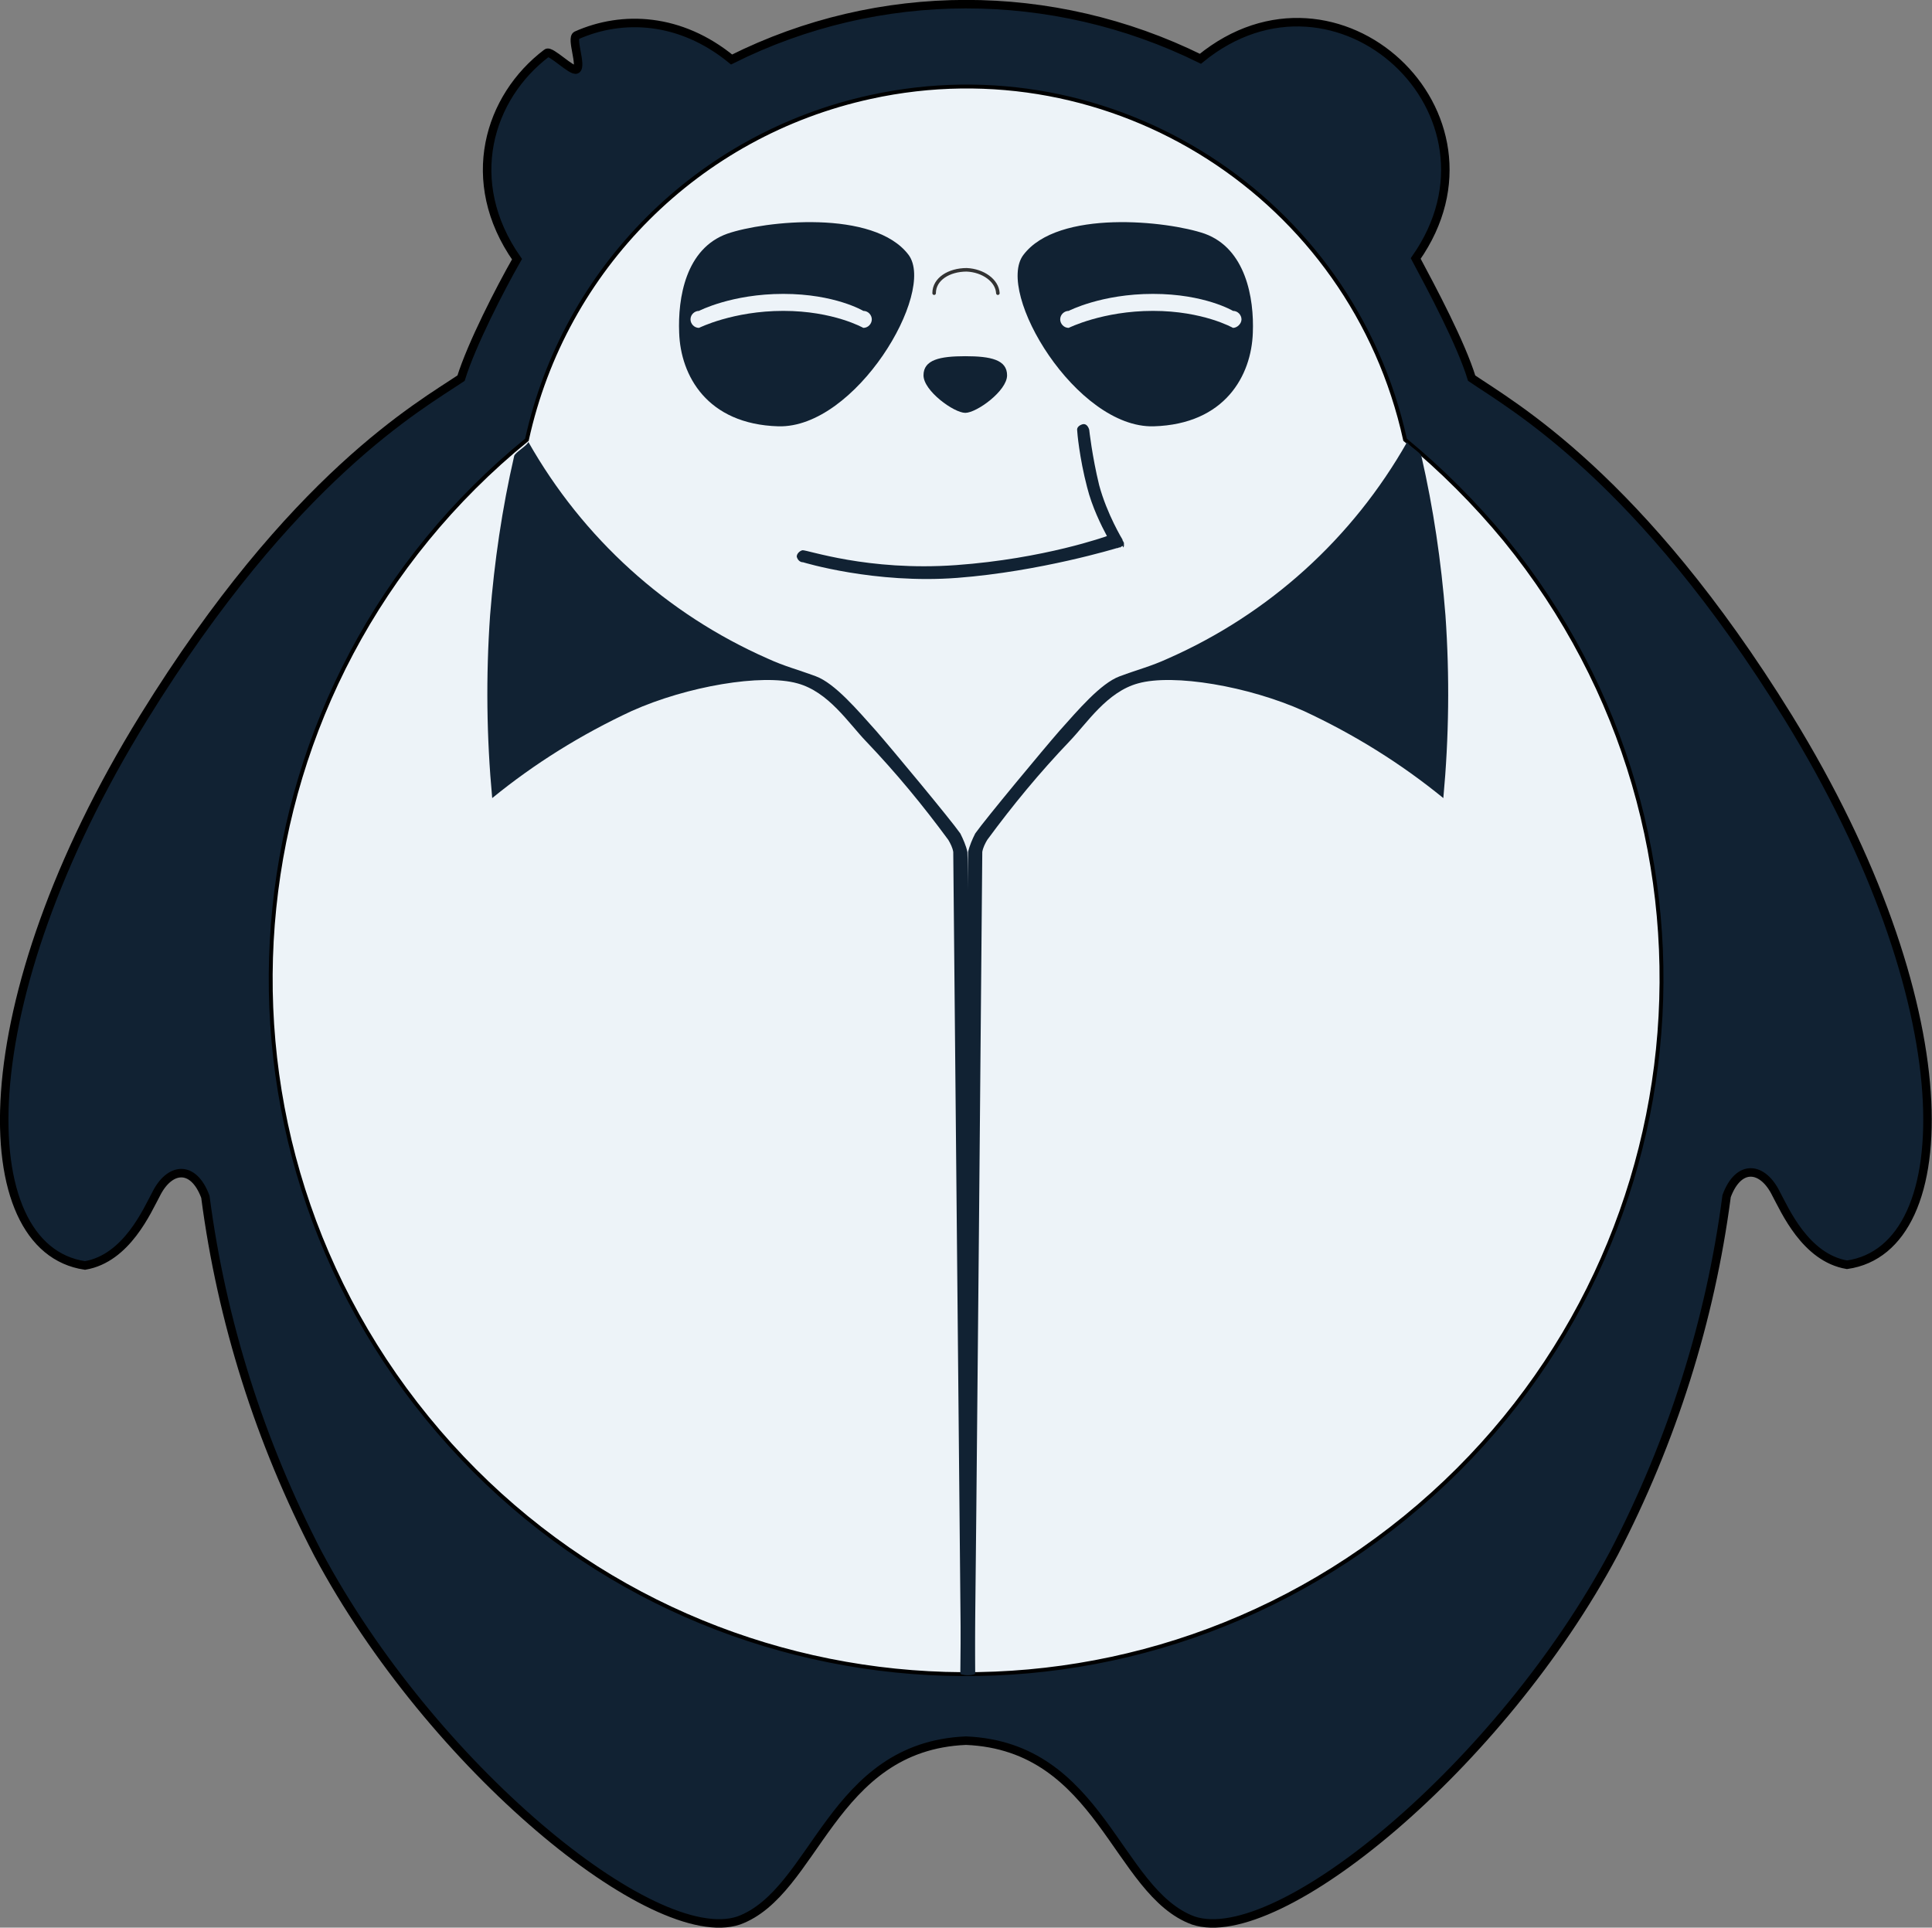 <?xml version="1.0" encoding="utf-8"?>
<!-- Generator: Adobe Illustrator 25.3.0, SVG Export Plug-In . SVG Version: 6.00 Build 0)  -->
<svg version="1.1" id="Layer_1" xmlns="http://www.w3.org/2000/svg" xmlns:xlink="http://www.w3.org/1999/xlink" x="0px" y="0px"
	 viewBox="0 0 272.8 272.2" style="enable-background:new 0 0 272.8 272.2;" xml:space="preserve">
<rect x="0" y="0" width="272.8" height="272.2" fill="#808080" stroke="none"/>
<style type="text/css">
	.st0{fill:#112233;stroke:#000000;stroke-width:1.2;stroke-miterlimit:10;}
	.st1{fill:#EDF3F8;stroke:#000000;stroke-width:0.55;stroke-miterlimit:10;}
	.st2{fill:#112233;}
	.st3{display:none;}
	.st4{display:inline;fill:#112233;}
	.st5{display:inline;}
	.st6{fill:#58595B;}
	.st7{fill:#EDF3F8;}
	.st8{display:none;fill:#112233;}
	.st9{fill:#EDF3F8;stroke:#333333;stroke-width:0.5;stroke-linecap:round;stroke-miterlimit:10;}
	.st10{display:inline;fill:#EDF3F8;}
</style>
<g id="Layer_2_1_">
	<g id="Layer_1-2">
		<path id="corpo" class="st0" d="M252.5,101.3c-21-34-39-44-44.7-47.9c-1.5-4.9-5.6-12.6-7.9-16.9c14.3-20.4-11.1-44-30.4-28.2
			C148.6-2,124.1-2,103.3,8.4C96.1,2.5,87.9,2.1,81.4,5c-0.8,0.4,0.8,4.3,0,4.8c-0.6,0.4-3.7-2.8-4.2-2.3C69,13.7,65.3,25.6,73,36.6
			c-2.4,4.2-6.4,12-7.9,16.8c-5.8,3.9-23.8,13.9-44.8,47.9c-24.9,40.3-24.5,75-8.3,77.4c5.9-1,8.8-7.8,10-10c1.9-3.9,5.3-4.3,7,0.3
			c2.3,17.6,7.7,34.6,15.9,50.4c16,30,47.4,55.8,59.4,51.8c10.9-4,13-24.6,32.1-25.4c19.1,0.8,21.2,21.4,32.1,25.4
			c12,4,43.4-21.9,59.4-51.9c8.2-15.8,13.6-32.8,15.9-50.4c1.7-4.6,5.1-4.2,7-0.3c1.2,2.2,4.1,9,10,10
			C276.9,176.3,277.4,141.7,252.5,101.3z"/>
		<path id="barriga" class="st1" d="M198.4,62.1c-7.5-34.2-41.3-55.9-75.5-48.4C98.6,19,79.7,37.9,74.4,62.1
			c-42,34.2-48.4,96-14.1,138.1s96,48.4,138.1,14.1s48.4-96,14.1-138.1C208.3,71.1,203.5,66.3,198.4,62.1z"/>
		<g id="gola">
			<path class="st2" d="M123.7,103.2c-2.6-2.9-5.8-6.7-8.5-7.7s-4.4-1.4-6.8-2.5c-14.3-6.3-26.1-17-33.8-30.6c-0.1,0.5-1.9,1.5-2,2
				c-1.7,7.4-2.8,14.9-3.4,22.5c-0.6,8.6-0.5,17.2,0.3,25.8c6-4.9,12.6-9,19.7-12.3c7.8-3.5,18.4-5.3,23.4-3.9
				c4.4,1.2,7.2,5.6,9.7,8.2c4.2,4.4,8,9,11.6,13.9c0.3,0.5,0.6,1.1,0.7,1.7c0,0.1,1,104.8,1.1,116c0,0.3,2,0.3,2,0
				c-0.1-11.3-1-115.9-1.1-116c-0.2-0.9-0.6-1.8-1-2.6C134.2,115.7,125.8,105.6,123.7,103.2z"/>
			<path class="st2" d="M149.6,103.2c2.6-2.9,5.8-6.7,8.5-7.7s4.4-1.4,6.8-2.5c14.3-6.3,26.1-17,33.8-30.6c0.1,0.5,1.9,1.5,2,2
				c1.7,7.4,2.8,14.9,3.4,22.5c0.6,8.6,0.5,17.2-0.3,25.8c-6-4.9-12.6-9-19.7-12.3c-7.8-3.5-18.4-5.3-23.4-3.9
				c-4.4,1.2-7.2,5.6-9.7,8.2c-4.2,4.4-8,9-11.6,13.9c-0.3,0.5-0.6,1.1-0.7,1.7c0,0.1-0.9,104.8-1.1,116c0,0.3-2,0.3-2,0
				c0.1-11.3,1-115.9,1.1-116c0.2-0.9,0.6-1.8,1-2.6C139.1,115.7,147.5,105.6,149.6,103.2z"/>
		</g>
		<path id="nariz" class="st2" d="M142.2,53c0,2.2-4.3,5.3-5.9,5.3s-5.9-3.1-5.9-5.3s2.3-2.7,5.9-2.7S142.2,50.8,142.2,53z"/>
		<g>
			<g id="sorriso" class="st3">
				<path class="st4" d="M135.4,98.3c-31.2,0-36.8-28.2-36.8-28.2h73.7C172.2,70.1,166.5,98.3,135.4,98.3z"/>
				<g class="st5">
					<ellipse class="st6" cx="135.3" cy="85.8" rx="16.8" ry="7.6"/>
					<g>
						<path class="st7" d="M135.3,97.2c-17.3,0-28.7-12-29.8-13.8c-0.7-1.1-0.5-1.9-0.2-2.4c0.9-1.5,3.5-1.6,4.3-1.6h0.3l0.2,0.2
							c0.1,0.1,11.2,9.8,25.3,9.8c17.5,0,25.1-9.6,25.1-9.7l0.2-0.3h0.4c1.6,0,4.6,0,4.6,3.1v0.2l-0.1,0.2
							C165.5,82.9,156.8,97.2,135.3,97.2L135.3,97.2z"/>
						<path class="st2" d="M161.1,80c2.1,0,3.8,0.2,3.8,2.4c0,0-8.2,14-29.5,14l0,0c-16.3,0-27.8-11.2-29.2-13.5
							c-1.3-2.2,1.3-2.9,3.4-2.9c0,0,11.2,10,25.8,10C153.5,90,161.1,80,161.1,80 M161.1,78.5h-0.8l-0.4,0.6
							c-0.1,0.2-7.5,9.4-24.5,9.4c-13.8,0-24.7-9.5-24.8-9.6l-0.4-0.4h-0.6c-1.1,0-3.9,0.2-5,2c-0.3,0.5-0.7,1.7,0.2,3.2
							c1.9,3.1,13.9,14.2,30.4,14.2c21.9,0,30.5-14.2,30.9-14.8l0.2-0.4v-0.4C166.4,78.5,162.5,78.5,161.1,78.5L161.1,78.5z"/>
					</g>
					<g>
						<path class="st7" d="M134.9,81.7c-0.5,0.1-1.2,0.2-2.3,0.2h-1.4c-1.5-0.1-2.4-0.3-2.8-0.7c-0.5,0.1-1.3,0.3-2.6,0.3
							c-1.2,0-2-0.3-2.4-0.6c-1.1,0.6-1.5,0.6-1.7,0.6c-0.1,0-0.2,0-0.4-0.1l0.1,0.2l-1.5-0.2c-4.5-0.5-10.6-1.7-10.6-5.9
							c0-3,1.1-4.4,3.7-4.4h6.8v0.4c0.4-0.2,0.9-0.4,1.4-0.4c1,0,1.7,0.5,2.2,1l0.1-0.1l0.1,0.1c0.6-0.5,1.5-1,2.6-1
							c1.3,0,2.2,0.6,2.8,1.1c0.6-0.5,1.7-1.1,3.2-1.1s2.6,0.7,3.2,1.2c0.6-0.5,1.7-1.2,3.2-1.2c1.4,0,2.5,0.6,3.2,1.1
							c0.6-0.5,1.5-1.1,2.8-1.1c1.2,0,2.1,0.6,2.7,1.1c0.5-0.5,1.2-1.1,2.3-1.1c0.6,0,1,0.2,1.4,0.4v-0.4h7.6c1.9,0,3,0.7,3,4.4
							c0,4.2-6.1,5.4-10.7,5.9l-1.5,0.2l0.1-0.2c-0.2,0.1-0.4,0.1-0.4,0.1c-0.4,0-1.1-0.3-1.7-0.7c-0.4,0.3-1.2,0.7-2.4,0.7
							c-1.3,0-2.1-0.1-2.6-0.3c-0.3,0.3-0.9,0.6-2.8,0.7h-1.4c-1.1,0-1.9-0.1-2.4-0.2l-0.4,1.1L134.9,81.7z"/>
						<path class="st2" d="M158.5,71.9c1.3,0,2.3,0.2,2.3,3.7c0,3.1-4,4.5-10.1,5.1l1-1.7c0,0-2.3,1.8-2.7,1.8s-1.8-0.8-1.8-0.8v0.4
							v-0.6c0,0-0.1,1-2.3,1c-3.1,0-3-0.6-3-0.6l0,0l-0.1,0.6c-0.1,0.1-0.5,0.4-2.3,0.5c-0.4,0-0.9,0-1.3,0c-2.4,0-2.8-0.4-2.8-0.5
							l0,0l0,0l0,0l0,0c0,0.1-0.4,0.5-2.7,0.5c-0.5,0-1,0-1.4,0c-2.2-0.1-2.2-0.5-2.2-0.5l0,0l-0.1-0.5l0,0l0,0c0,0,0.1,0.6-3,0.6
							c-2.2,0-2.3-1-2.3-1v0.2c-0.3,0.2-1.3,0.8-1.7,0.8c-0.4,0-2.7-1.8-2.7-1.8l1,1.7c-6-0.7-9.9-2.1-9.9-5.1
							c0-3.2,1.3-3.7,2.9-3.7h6.1v1.4c0,0,0.8-1.4,2.2-1.4c1.2,0,2,1.2,2.2,1.4l0,0l0,0l0,0l0,0c0.1-0.2,1.2-1.4,2.7-1.4
							c1.7,0,2.8,1.4,2.8,1.4s1.2-1.4,3.2-1.4s3.2,1.4,3.2,1.4s1.2-1.4,3.2-1.4s3.2,1.4,3.2,1.4s1.1-1.4,2.8-1.4s2.8,1.4,2.8,1.4
							s0.8-1.4,2.2-1.4s2.2,1.4,2.2,1.4V72h6.2C158.1,71.9,158.3,71.9,158.5,71.9 M158.5,70.4h-0.3h-0.3h-6.2h-1.5v0.1
							c-0.2,0-0.5-0.1-0.7-0.1c-1,0-1.7,0.4-2.3,0.8c-0.7-0.4-1.6-0.8-2.7-0.8c-1.2,0-2.2,0.5-2.8,0.9c-0.7-0.5-1.8-0.9-3.1-0.9
							c-1.4,0-2.5,0.5-3.2,1c-0.7-0.5-1.8-1-3.2-1c-1.3,0-2.4,0.5-3.1,0.9c-0.7-0.5-1.6-0.9-2.8-0.9c-1,0-1.8,0.3-2.4,0.7l-0.2-0.4
							l-0.3,0.3c-0.5-0.4-1.2-0.6-2-0.6c-0.2,0-0.5,0-0.7,0.1v-0.1h-1.5h-6.1c-3,0-4.4,1.7-4.4,5.2c0,4.8,6.4,6.1,11.3,6.6l2.9,0.3
							l-0.2-0.4c0.2-0.1,0.5-0.2,0.8-0.4c0.6,0.3,1.3,0.5,2.4,0.5c1,0,1.8-0.1,2.5-0.2c0.8,0.5,2.1,0.6,2.9,0.6l0,0l0,0
							c0.5,0,0.9,0,1.4,0c0.7,0,1.3-0.1,1.9-0.1l0.9,2.5l0.9-2.5c0.5,0.1,1.1,0.1,1.9,0.1c0.5,0,0.9,0,1.3,0c1.5-0.1,2.4-0.3,3-0.6
							c0.6,0.1,1.4,0.2,2.4,0.2c1.1,0,1.9-0.2,2.5-0.5c0.3,0.2,0.6,0.3,0.9,0.4l-0.2,0.4l2.9-0.3c4.9-0.5,11.4-1.8,11.4-6.6
							C162.3,71.9,161.2,70.4,158.5,70.4L158.5,70.4z"/>
					</g>
				</g>
				<g class="st5">
					<path class="st2" d="M175.2,73.3c0.4,0,0.7-0.2,0.9-0.6c0.2-0.5,0-1.1-0.5-1.3c-0.7-0.3-2.5-1.2-3.1-1.7
						c-0.7-0.5-2.2-1.9-2.7-2.4c-0.4-0.4-1-0.4-1.4,0s-0.4,1,0,1.4c0.2,0.2,2.1,2,3,2.6s3.1,1.7,3.4,1.9
						C174.9,73.2,175.1,73.3,175.2,73.3z"/>
				</g>
				<g class="st5">
					<path class="st2" d="M96.2,73.3c-0.4,0-0.7-0.2-0.9-0.6c-0.2-0.5,0-1.1,0.5-1.3c0.7-0.3,2.5-1.2,3.1-1.7
						c0.7-0.5,2.2-1.9,2.7-2.4c0.4-0.4,1-0.4,1.4,0s0.4,1,0,1.4c-0.2,0.2-2.1,2-3,2.6s-3.1,1.7-3.4,1.9
						C96.5,73.2,96.3,73.3,96.2,73.3z"/>
				</g>
			</g>
			<g id="boca" class="st3">
				<path class="st4" d="M147.8,73.4c-5.1,0-8.1-1.6-9.3-2.4c-0.4-0.3-1-0.4-1.5-0.1c-2.4,1.1-9.4,4-15.2,1.6
					c-4.6-2-4.3-5.6-3.6-7.9c0.2-0.5,0.7-0.8,1.2-0.6c0.2,0.1,0.4,0.2,0.5,0.4c1.1,1.9,2.9,3.4,4.9,4.1c3.8,1.5,9.3,0.2,11.7-0.6
					c0.8-0.2,1.6-0.1,2.3,0.3c2.7,1.7,5.8,2.5,8.9,2.3c2.1-0.2,4.2-0.9,6-2.1c0.3-0.2,0.8-0.2,1,0.2c0.2,0.2,0.2,0.6,0,0.8
					C153.5,71.9,150.8,73.5,147.8,73.4z"/>
			</g>
			<g id="boca2" class="st3">
				<path class="st4" d="M107.4,80.8c-0.5,0-1-0.4-1-1s0.4-1,1-1l58-2c0.5,0,1,0.4,1,1s-0.4,1-1,1L107.4,80.8
					C107.5,80.8,107.5,80.8,107.4,80.8z"/>
			</g>
			<path id="boca3" class="st8" d="M158.6,76.3c0-0.1,0.1-0.1,0.1-0.2s0-0.1,0-0.2v-0.1c0,0,0,0,0-0.1s0-0.1-0.1-0.2
				c0-0.1,0-0.1-0.1-0.2c0,0,0,0,0-0.1c0,0-2.2-3.6-3.3-7.7c-1-4.1-1.4-7.8-1.4-7.8c-0.1-0.4-0.4-0.9-0.9-0.8
				c-0.4,0.1-0.9,0.4-0.8,0.9c0,0.2,0.3,3.8,1.4,8c0.7,2.8,2,5.4,2.8,6.9L135,75.6c-6,0.3-21.1,2.1-21.7,2.2
				c-0.4,0.1-0.8,0.5-0.8,0.9c0.1,0.4,0.4,0.8,0.9,0.8h0.1c0.2,0,15.7-1.9,21.5-2.2l22.8-0.9l0,0c0.1,0,0.2,0,0.3-0.1h0.1
				c0,0,0,0,0.1,0l0.1-0.1c0.1,0,0.1-0.1,0.2-0.1C158.5,76.4,158.5,76.3,158.6,76.3z"/>
			<path id="boca4" class="st2" d="M158.6,77.3c0-0.1,0.1-0.1,0.1-0.2s0-0.1,0-0.2v-0.1c0,0,0,0,0-0.1s0-0.1-0.1-0.2
				c0-0.1,0-0.1-0.1-0.2c0,0,0,0,0-0.1c0,0-2.2-3.6-3.3-7.7c-1-4.1-1.4-7.8-1.4-7.8c-0.1-0.4-0.4-0.9-0.9-0.8
				c-0.4,0.1-0.9,0.4-0.8,0.9c0,0.2,0.3,3.8,1.4,8c0.7,2.8,2,5.4,2.8,6.9c0,0-8.8,3.2-21.3,4.1s-21.1-2.2-21.7-2.1
				c-0.4,0.1-0.8,0.5-0.8,0.9c0.1,0.4,0.4,0.8,0.9,0.8c0,0,10.1,3.1,21.8,2.2s22.5-4.2,22.5-4.2l0,0c0.1,0,0.2,0,0.3-0.1h0.1
				c0,0,0,0,0.1,0l0.1-0.1c0.1,0,0.1-0.1,0.2-0.1S158.5,77.3,158.6,77.3z"/>
		</g>
		<path class="st9" d="M140.9,41.4c-0.1-1.8-2.1-3.2-4.4-3.3c-2.5,0-4.6,1.3-4.6,3.3"/>
		<g>
			<g id="olhos">
				<path class="st2" d="M109.9,60.2C99.8,59.9,96.1,53,95.9,47c-0.2-4.9,0.9-11.9,6.8-14c5.2-1.8,20.7-3.5,25.6,3
					C132.2,41.3,120.8,60.5,109.9,60.2z"/>
				<path class="st2" d="M162.9,60.2c10.1-0.3,13.8-7.2,14-13.2c0.2-4.9-1-11.9-6.8-14c-5.2-1.8-20.7-3.5-25.6,3
					C140.5,41.3,152,60.5,162.9,60.2z"/>
			</g>
			<g id="olhos_1_">
				<path class="st7" d="M121.9,46.3c0,0-4.2-2.4-11.3-2.4s-11.9,2.4-11.9,2.4c-0.7,0-1.2-0.6-1.2-1.2l0,0c0-0.7,0.6-1.2,1.2-1.2
					c0,0,4.6-2.4,11.9-2.4s11.3,2.4,11.3,2.4c0.7,0,1.2,0.6,1.2,1.2l0,0C123.1,45.7,122.6,46.3,121.9,46.3z"/>
				<path class="st7" d="M174.1,46.3c0,0-4.2-2.4-11.3-2.4s-11.9,2.4-11.9,2.4c-0.7,0-1.2-0.6-1.2-1.2l0,0c0-0.7,0.6-1.2,1.2-1.2
					c0,0,4.6-2.4,11.9-2.4c7.3,0,11.3,2.4,11.3,2.4c0.7,0,1.2,0.6,1.2,1.2l0,0C175.3,45.7,174.7,46.3,174.1,46.3z"/>
			</g>
			<g id="olhos3" class="st3">
				<path class="st10" d="M121.5,40.5H99.9c-0.5,0-0.9,0.4-0.9,0.9s0.4,0.9,0.9,0.9h20.7v4.1c0,0.5,0.4,0.9,0.9,0.9s0.9-0.4,0.9-0.9
					v-5C122.4,40.9,121.9,40.5,121.5,40.5z"/>
				<path class="st10" d="M169.3,40.5h-21.6c-0.5,0-0.9,0.4-0.9,0.9s0.4,0.9,0.9,0.9h20.7v4.1c0,0.5,0.4,0.9,0.9,0.9
					s0.9-0.4,0.9-0.9v-5C170.1,40.9,169.7,40.5,169.3,40.5z"/>
			</g>
			<g id="olhos4" class="st3">
				<path class="st4" d="M101.5,51.9H117c4.6-2,7.7-5.8,7.3-9.6c-0.2-1.7-1-3.2-2.3-4.4h-22c-2.6,2.1-4,4.8-3.8,7.6
					C96.5,48.2,98.5,50.5,101.5,51.9z"/>
				<path class="st4" d="M171.6,51.9h-15.5c-4.6-2-7.7-5.8-7.3-9.6c0.2-1.7,1-3.2,2.3-4.4h22c2.6,2.1,4,4.8,3.8,7.6
					C176.5,48.2,174.5,50.5,171.6,51.9z"/>
			</g>
		</g>
	</g>
</g>
</svg>
